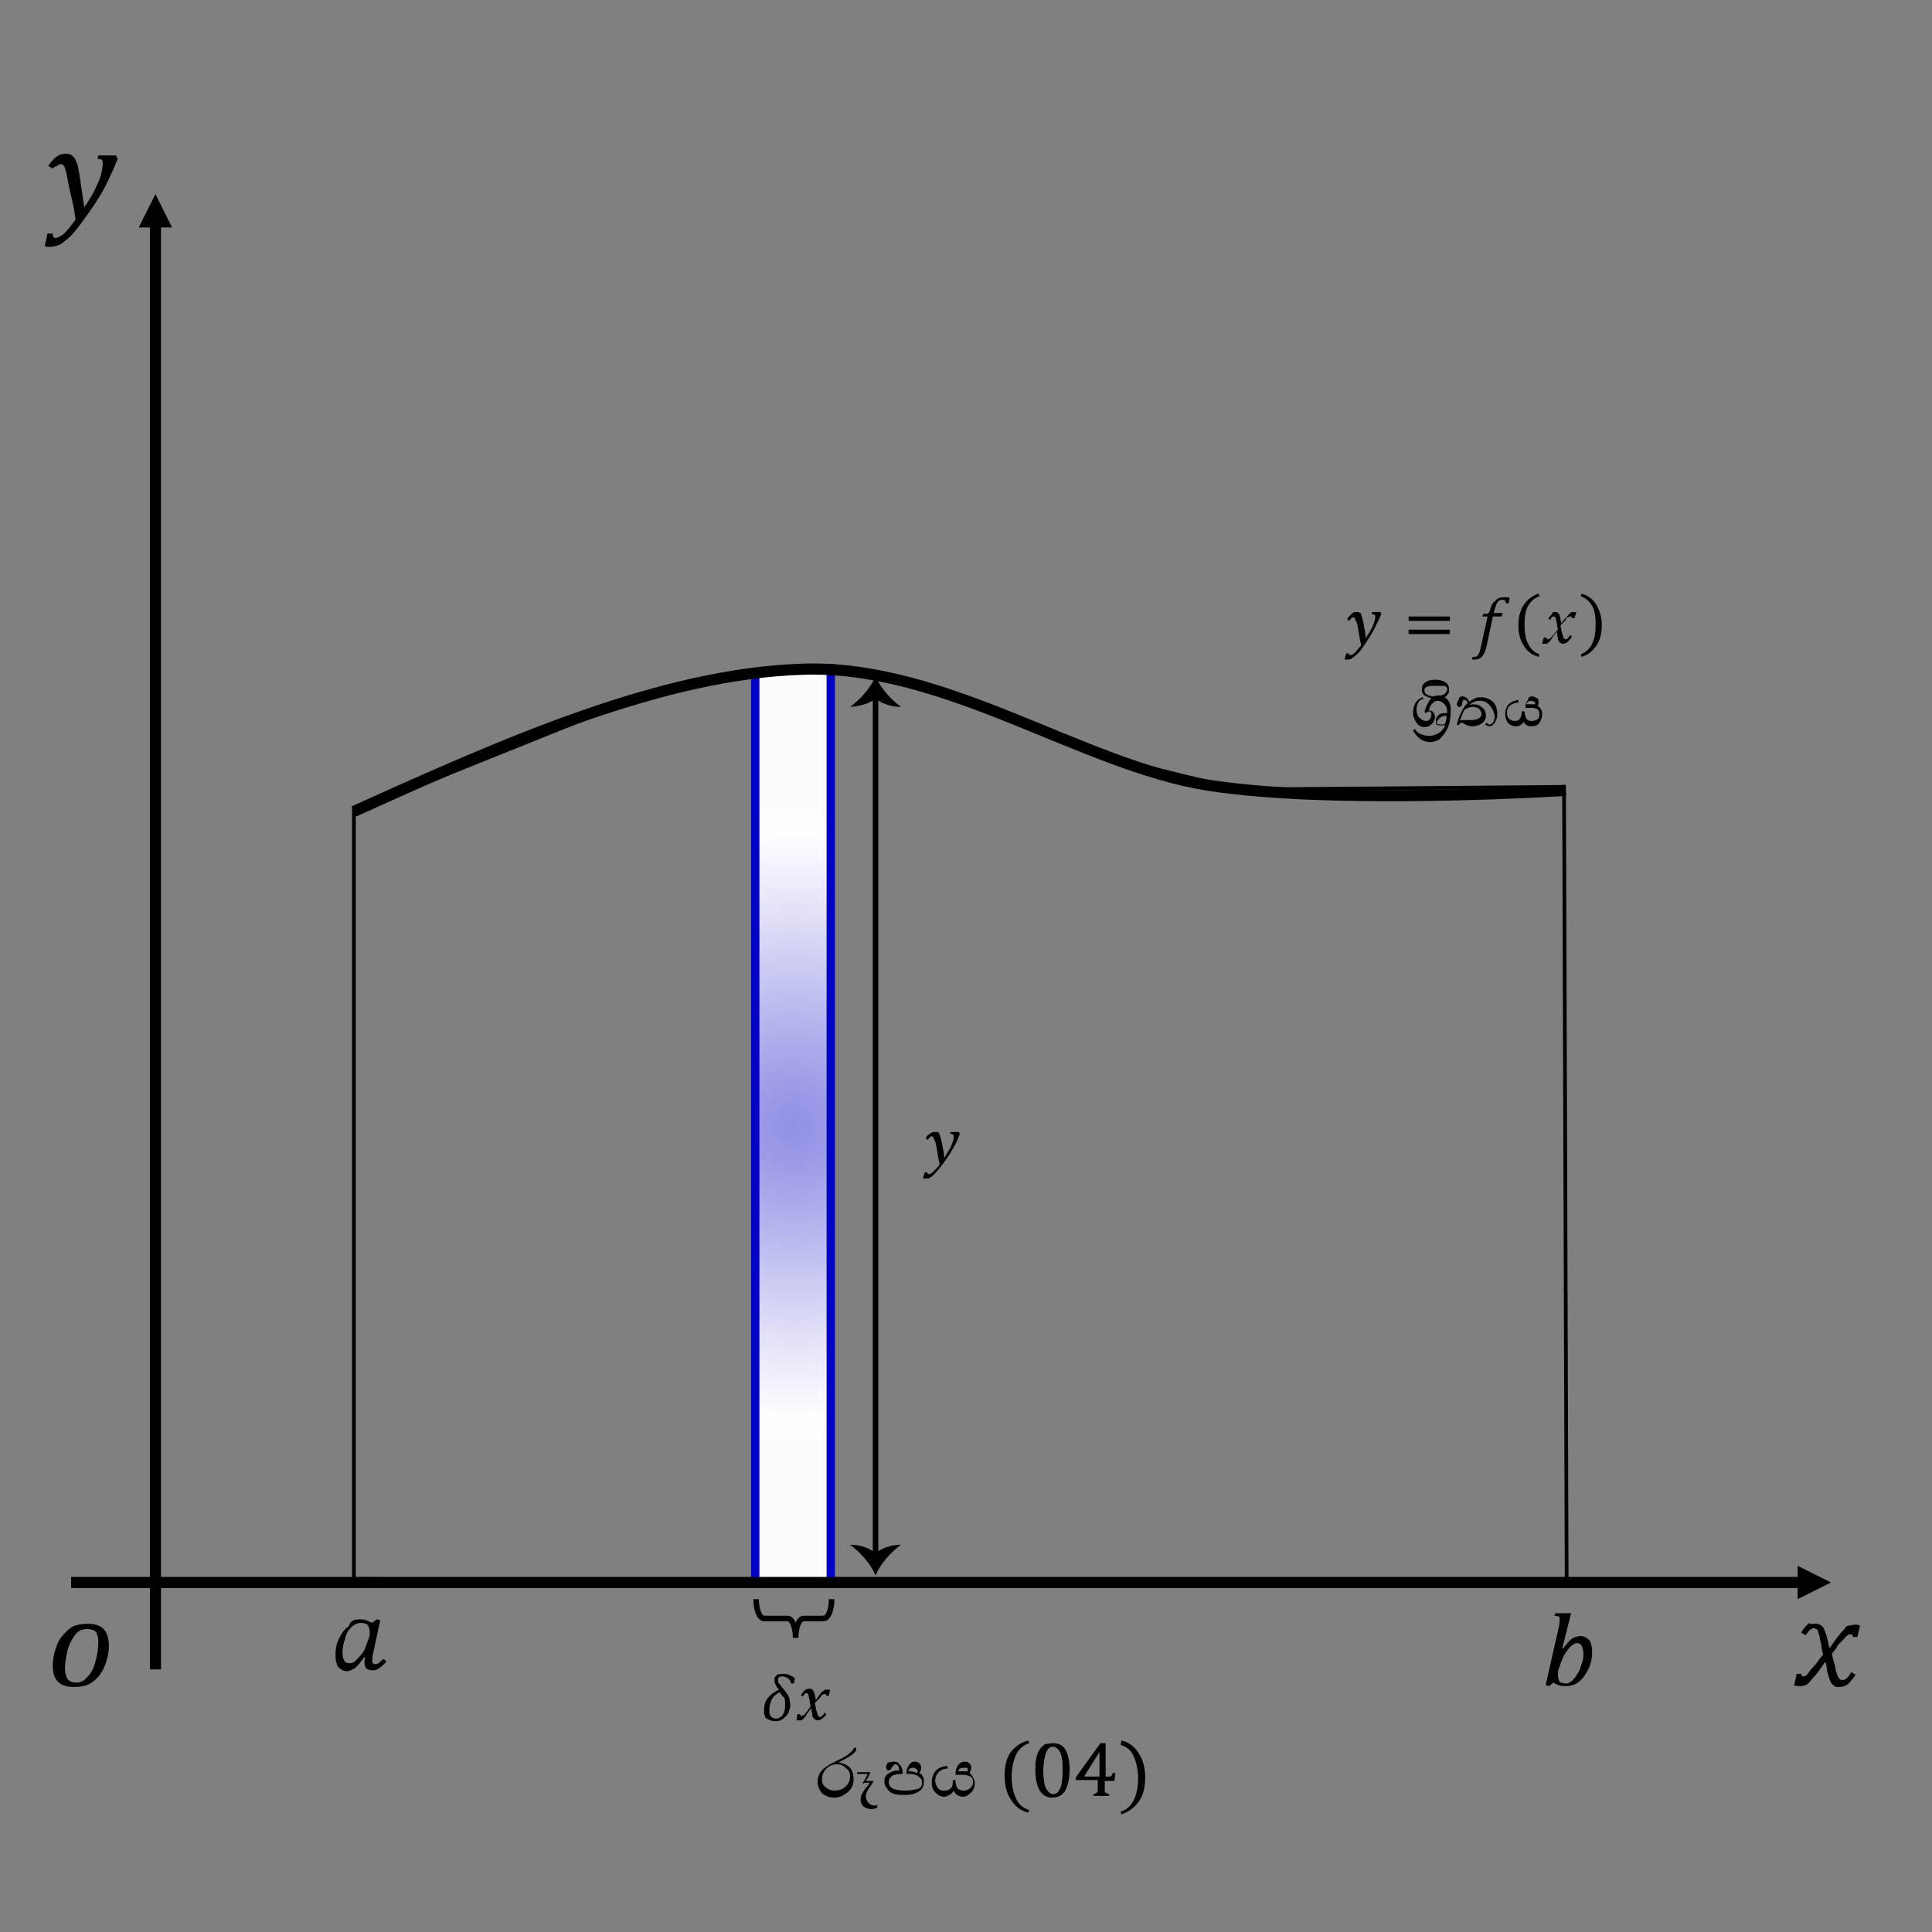 <?xml version="1.0" encoding="utf-8"?>
<!-- Generator: Adobe Illustrator 23.0.2, SVG Export Plug-In . SVG Version: 6.00 Build 0)  -->
<svg version="1.0" id="Layer_1" xmlns="http://www.w3.org/2000/svg" xmlns:xlink="http://www.w3.org/1999/xlink" x="0px" y="0px"
	 viewBox="0 0 220 220" style="enable-background:new 0 0 220 220;" xml:space="preserve">
<rect x="0" y="0" width="220" height="220" fill="#808080" stroke="none"/>
<style type="text/css">
	.st0{fill-rule:evenodd;clip-rule:evenodd;fill:#FFFFFF;}
	.st1{fill:url(#SVGID_1_);stroke:#0303C3;stroke-width:0.95;stroke-miterlimit:8;}
	.st2{clip-path:url(#SVGID_3_);fill:none;stroke:#000000;stroke-width:0.422;stroke-miterlimit:8;}
	.st3{clip-path:url(#SVGID_3_);}
	.st4{clip-path:url(#SVGID_5_);fill:none;stroke:#000000;stroke-width:1.266;stroke-miterlimit:8;}
	.st5{clip-path:url(#SVGID_5_);fill-rule:evenodd;clip-rule:evenodd;}
	.st6{clip-path:url(#SVGID_5_);}
	.st7{clip-path:url(#SVGID_7_);fill:none;stroke:#000000;stroke-width:1.266;stroke-miterlimit:8;}
	.st8{clip-path:url(#SVGID_7_);fill-rule:evenodd;clip-rule:evenodd;}
	.st9{clip-path:url(#SVGID_7_);}
	.st10{clip-path:url(#SVGID_9_);fill-rule:evenodd;clip-rule:evenodd;}
	.st11{clip-path:url(#SVGID_9_);}
	.st12{clip-path:url(#SVGID_11_);fill-rule:evenodd;clip-rule:evenodd;}
	.st13{clip-path:url(#SVGID_11_);}
	.st14{clip-path:url(#SVGID_13_);fill-rule:evenodd;clip-rule:evenodd;}
	.st15{clip-path:url(#SVGID_13_);}
	.st16{clip-path:url(#SVGID_15_);}
	.st17{clip-path:url(#SVGID_17_);}
	.st18{clip-path:url(#SVGID_19_);}
	.st19{clip-path:url(#SVGID_21_);}
	.st20{clip-path:url(#SVGID_23_);}
	.st21{clip-path:url(#SVGID_25_);}
	.st22{clip-path:url(#SVGID_27_);}
	.st23{clip-path:url(#SVGID_29_);}
	.st24{clip-path:url(#SVGID_31_);}
	.st25{clip-path:url(#SVGID_33_);}
	.st26{clip-path:url(#SVGID_35_);}
	.st27{clip-path:url(#SVGID_37_);}
	.st28{clip-path:url(#SVGID_39_);}
	.st29{clip-path:url(#SVGID_41_);fill:none;stroke:#000000;stroke-width:1.266;stroke-miterlimit:8;}
	.st30{clip-path:url(#SVGID_41_);}
	.st31{clip-path:url(#SVGID_43_);fill-rule:evenodd;clip-rule:evenodd;}
	.st32{clip-path:url(#SVGID_43_);}
	.st33{clip-path:url(#SVGID_45_);fill-rule:evenodd;clip-rule:evenodd;}
	.st34{clip-path:url(#SVGID_45_);}
	.st35{clip-path:url(#SVGID_47_);}
	.st36{fill:none;stroke:#000000;stroke-width:0.633;stroke-miterlimit:8;}
	.st37{clip-path:url(#SVGID_49_);fill:none;stroke:#000000;stroke-width:0.633;stroke-miterlimit:8;}
	.st38{clip-path:url(#SVGID_49_);}
	.st39{clip-path:url(#SVGID_51_);fill-rule:evenodd;clip-rule:evenodd;}
	.st40{clip-path:url(#SVGID_51_);}
	.st41{clip-path:url(#SVGID_53_);fill-rule:evenodd;clip-rule:evenodd;}
	.st42{fill:none;stroke:#000000;stroke-width:0.422;stroke-miterlimit:8;stroke-dasharray:5,2;}
	.st43{fill-rule:evenodd;clip-rule:evenodd;}
</style>
<g>
	<polygon class="st0" points="86,76.1 94.7,76.1 94.7,180.2 86,180.2 86,76.1 	"/>
	<radialGradient id="SVGID_1_" cx="90.351" cy="128.131" r="36.918" gradientUnits="userSpaceOnUse">
		<stop  offset="0" style="stop-color:#0303C3;stop-opacity:0.6"/>
		<stop  offset="0" style="stop-color:#0505C4;stop-opacity:0.582"/>
		<stop  offset="0" style="stop-color:#0E0EC5;stop-opacity:0.571"/>
		<stop  offset="0" style="stop-color:#1C1CC9;stop-opacity:0.563"/>
		<stop  offset="0" style="stop-color:#3030CD;stop-opacity:0.555"/>
		<stop  offset="0" style="stop-color:#3737CF;stop-opacity:0.553"/>
		<stop  offset="9.867089e-02" style="stop-color:#3D3DD0;stop-opacity:0.526"/>
		<stop  offset="0.233" style="stop-color:#4F4FD5;stop-opacity:0.489"/>
		<stop  offset="0.387" style="stop-color:#6B6BDC;stop-opacity:0.446"/>
		<stop  offset="0.557" style="stop-color:#9393E5;stop-opacity:0.399"/>
		<stop  offset="0.737" style="stop-color:#C5C5F1;stop-opacity:0.349"/>
		<stop  offset="0.916" style="stop-color:#FFFFFF;stop-opacity:0.3"/>
		<stop  offset="1" style="stop-color:#E9E9FA;stop-opacity:0.137"/>
	</radialGradient>
	<path class="st1" d="M86,76.6c2.9-0.2,5.7-0.3,8.6-0.5v104.1H86C86,145.6,86,111.1,86,76.6z"/>
	<g>
		<defs>
			<polyline id="SVGID_2_" points="219,214.5 219,8.9 1.9,8.9 1.9,214.5 1.9,214.5 			"/>
		</defs>
		<clipPath id="SVGID_3_">
			<use xlink:href="#SVGID_2_"  style="overflow:visible;"/>
		</clipPath>
		<polygon class="st2" points="40.3,92 40.3,113.3 40.3,179.8 178.4,180.4 178.1,89.6 141,89.9 126,86.2 111.6,80.1 99.7,77 
			90.2,76.1 80.1,77.6 67.2,81.6 47.3,89.6 40.3,92 40.3,92 		"/>
		<g class="st3">
			<defs>
				<polyline id="SVGID_4_" points="219,214.5 219,8.9 1.9,8.9 1.9,214.5 1.9,214.5 				"/>
			</defs>
			<clipPath id="SVGID_5_">
				<use xlink:href="#SVGID_4_"  style="overflow:visible;"/>
			</clipPath>
			<line class="st4" x1="8.1" y1="180.2" x2="205.4" y2="180.2"/>
			<polygon class="st5" points="204.7,178.3 208.5,180.2 204.7,182.1 204.7,178.3 			"/>
			<g class="st6">
				<defs>
					<polyline id="SVGID_6_" points="219,214.5 219,8.9 1.9,8.9 1.9,214.5 1.9,214.5 					"/>
				</defs>
				<clipPath id="SVGID_7_">
					<use xlink:href="#SVGID_6_"  style="overflow:visible;"/>
				</clipPath>
				<line class="st7" x1="17.7" y1="190.1" x2="17.7" y2="25.3"/>
				<polygon class="st8" points="19.6,25.9 17.7,22.1 15.8,25.9 19.6,25.9 				"/>
				<g class="st9">
					<defs>
						<polyline id="SVGID_8_" points="219,214.5 219,8.9 1.9,8.9 1.9,214.5 1.9,214.5 						"/>
					</defs>
					<clipPath id="SVGID_9_">
						<use xlink:href="#SVGID_8_"  style="overflow:visible;"/>
					</clipPath>
					<path class="st10" d="M7.5,17.5c0.2,0,0.4,0,0.5,0.1c0.1,0,0.2,0.1,0.3,0.2c0.1,0.1,0.2,0.2,0.3,0.4c0.1,0.2,0.1,0.3,0.2,0.5
						c0.1,0.2,0.1,0.5,0.2,0.9c0.1,0.6,0.2,1.3,0.3,2s0.2,1.4,0.3,2c0.5-0.7,0.9-1.4,1.2-2c0.3-0.7,0.6-1.2,0.7-1.7s0.2-0.9,0.2-1.2
						c0-0.2,0-0.4-0.1-0.5c-0.1-0.1-0.3-0.1-0.5-0.1l0.1-0.4h2l0.2,0.4c-0.4,1-0.9,2.1-1.5,3.3c-0.6,1.1-1.4,2.3-2.2,3.4
						c-0.8,1.1-1.4,1.9-2,2.4c-0.4,0.3-0.7,0.6-1,0.7c-0.3,0.1-0.6,0.2-0.9,0.2c-0.1,0-0.2,0-0.4,0c-0.1,0-0.2,0-0.3-0.1l0.3-1.4H6
						c0,0.3,0.1,0.5,0.3,0.5c0.3,0,0.6-0.2,1-0.5c0.4-0.4,0.8-0.9,1.3-1.6c-0.1-0.9-0.3-1.9-0.6-3.1c-0.3-1.3-0.4-2.1-0.5-2.4
						c-0.1-0.4-0.2-0.6-0.3-0.7c-0.1-0.1-0.2-0.1-0.3-0.1c-0.2,0-0.3,0.1-0.4,0.2S6.2,18.9,6,19.2l-0.5-0.3c0.3-0.5,0.7-0.9,1-1.1
						S7.1,17.5,7.5,17.5L7.5,17.5z"/>
					<g class="st11">
						<defs>
							<polyline id="SVGID_10_" points="219,214.5 219,8.9 1.9,8.9 1.9,214.5 1.9,214.5 							"/>
						</defs>
						<clipPath id="SVGID_11_">
							<use xlink:href="#SVGID_10_"  style="overflow:visible;"/>
						</clipPath>
						<path class="st12" d="M206.8,184.9c0.2,0,0.3,0,0.4,0.1c0.1,0,0.2,0.1,0.3,0.2s0.2,0.2,0.2,0.3c0.1,0.1,0.1,0.3,0.2,0.5
							c0.1,0.2,0.1,0.4,0.2,0.7c0.1,0.3,0.1,0.6,0.2,0.9h0.1c0.5-0.7,0.8-1.2,1.1-1.5c0.2-0.3,0.5-0.5,0.6-0.7s0.3-0.3,0.5-0.3
							s0.4-0.1,0.6-0.1c0.2,0,0.4,0,0.6,0.1l-0.3,1.3h-0.5c0-0.2-0.1-0.3-0.3-0.3c0,0-0.1,0-0.1,0c0,0-0.1,0-0.2,0.1
							s-0.2,0.1-0.3,0.3c-0.1,0.1-0.3,0.3-0.5,0.5c-0.2,0.2-0.4,0.4-0.5,0.7l-0.5,0.6c0.1,0.5,0.2,0.9,0.3,1.2
							c0.1,0.3,0.1,0.6,0.2,0.9c0.1,0.2,0.1,0.4,0.2,0.5c0,0.1,0.1,0.2,0.2,0.3s0.1,0.1,0.2,0.1c0.1,0,0.1,0,0.2,0
							c0.1,0,0.3-0.1,0.4-0.2c0.1-0.1,0.3-0.3,0.5-0.7l0.5,0.3c-0.3,0.5-0.7,0.9-0.9,1.1c-0.3,0.2-0.6,0.3-1,0.3
							c-0.2,0-0.4,0-0.5-0.1c-0.1-0.1-0.3-0.2-0.4-0.4c-0.1-0.2-0.2-0.4-0.3-0.8c-0.2-0.6-0.2-1.1-0.3-1.5h-0.1
							c-0.5,0.7-0.9,1.3-1.2,1.6c-0.3,0.3-0.5,0.6-0.6,0.7c-0.2,0.2-0.3,0.3-0.5,0.3c-0.2,0.1-0.4,0.1-0.6,0.1c-0.2,0-0.4,0-0.6-0.1
							l0.3-1.3h0.5c0,0.2,0.1,0.3,0.3,0.3c0.1,0,0.1,0,0.2-0.1c0.1,0,0.2-0.1,0.3-0.3c0.1-0.1,0.3-0.4,0.6-0.7
							c0.3-0.3,0.6-0.8,1.1-1.4c-0.1-0.4-0.2-0.8-0.2-1.1c-0.1-0.4-0.2-0.7-0.2-1c-0.1-0.3-0.2-0.5-0.2-0.6s-0.1-0.2-0.2-0.2
							c-0.1,0-0.1-0.1-0.2-0.1c-0.1,0-0.2,0-0.3,0.1c-0.1,0-0.2,0.1-0.3,0.2s-0.2,0.3-0.4,0.5l-0.5-0.3c0.3-0.5,0.6-0.8,0.9-1.1
							C206,185,206.4,184.9,206.8,184.9L206.8,184.9z"/>
						<g class="st13">
							<defs>
								<polyline id="SVGID_12_" points="219,214.5 219,8.9 1.9,8.9 1.9,214.5 1.9,214.5 								"/>
							</defs>
							<clipPath id="SVGID_13_">
								<use xlink:href="#SVGID_12_"  style="overflow:visible;"/>
							</clipPath>
							<path class="st14" d="M9.9,185.5c-0.5,0-1,0.2-1.3,0.6s-0.7,1-0.9,1.8s-0.3,1.5-0.3,2.1c0,0.5,0.1,0.9,0.3,1.2
								c0.2,0.3,0.6,0.4,1,0.4c0.5,0,0.9-0.2,1.3-0.7c0.4-0.4,0.7-1,0.9-1.8s0.3-1.5,0.3-2.1c0-0.5-0.1-0.9-0.3-1.2
								C10.7,185.6,10.3,185.5,9.9,185.5L9.9,185.5z M10,184.9c0.8,0,1.4,0.2,1.8,0.6c0.4,0.4,0.6,1.1,0.6,1.9
								c0,0.6-0.1,1.2-0.3,1.8c-0.2,0.7-0.5,1.2-0.8,1.6s-0.8,0.8-1.2,1s-1,0.3-1.7,0.3c-0.8,0-1.4-0.2-1.8-0.6
								c-0.4-0.4-0.6-1-0.6-1.9c0-0.4,0.1-0.9,0.2-1.4c0.2-0.7,0.4-1.3,0.8-1.8c0.4-0.5,0.8-0.9,1.3-1.2C8.8,185,9.4,184.9,10,184.9
								L10,184.9z"/>
							<g class="st15">
								<defs>
									<polyline id="SVGID_14_" points="219,214.5 219,8.9 1.9,8.9 1.9,214.5 1.9,214.5 									"/>
								</defs>
								<clipPath id="SVGID_15_">
									<use xlink:href="#SVGID_14_"  style="overflow:visible;"/>
								</clipPath>
								<g class="st16">
									<defs>
										<polyline id="SVGID_16_" points="219,214.5 219,8.9 1.9,8.9 1.9,214.5 1.9,214.5 										"/>
									</defs>
									<clipPath id="SVGID_17_">
										<use xlink:href="#SVGID_16_"  style="overflow:visible;"/>
									</clipPath>
									<g class="st17">
										<defs>
											<polyline id="SVGID_18_" points="219,214.5 219,8.9 1.9,8.9 1.9,214.5 1.9,214.5 											"/>
										</defs>
										<clipPath id="SVGID_19_">
											<use xlink:href="#SVGID_18_"  style="overflow:visible;"/>
										</clipPath>
										<g class="st18">
											<defs>
												<polyline id="SVGID_20_" points="219,214.5 219,8.9 1.9,8.9 1.9,214.5 1.9,214.5 												"/>
											</defs>
											<clipPath id="SVGID_21_">
												<use xlink:href="#SVGID_20_"  style="overflow:visible;"/>
											</clipPath>
											<g class="st19">
												<defs>
													<polyline id="SVGID_22_" points="219,214.5 219,8.9 1.9,8.9 1.9,214.5 1.9,214.5 													"/>
												</defs>
												<clipPath id="SVGID_23_">
													<use xlink:href="#SVGID_22_"  style="overflow:visible;"/>
												</clipPath>
												<g class="st20">
													<defs>
														<polyline id="SVGID_24_" points="219,214.5 219,8.9 1.9,8.9 1.9,214.5 1.9,214.5 														"/>
													</defs>
													<clipPath id="SVGID_25_">
														<use xlink:href="#SVGID_24_"  style="overflow:visible;"/>
													</clipPath>
													<g class="st21">
														<defs>
															<polyline id="SVGID_26_" points="219,214.5 219,8.9 1.9,8.9 1.9,214.5 1.9,214.5 															"/>
														</defs>
														<clipPath id="SVGID_27_">
															<use xlink:href="#SVGID_26_"  style="overflow:visible;"/>
														</clipPath>
														<g class="st22">
															<defs>
																<polyline id="SVGID_28_" points="219,214.5 219,8.9 1.9,8.9 1.9,214.5 1.9,214.5 																"/>
															</defs>
															<clipPath id="SVGID_29_">
																<use xlink:href="#SVGID_28_"  style="overflow:visible;"/>
															</clipPath>
															<g class="st23">
																<defs>
																	<polyline id="SVGID_30_" points="219,214.5 219,8.9 1.9,8.9 1.9,214.5 1.9,214.5 																	"/>
																</defs>
																<clipPath id="SVGID_31_">
																	<use xlink:href="#SVGID_30_"  style="overflow:visible;"/>
																</clipPath>
																<g class="st24">
																	<defs>
																		<polyline id="SVGID_32_" points="219,214.5 219,8.9 1.9,8.9 1.9,214.5 1.9,214.5 																		"/>
																	</defs>
																	<clipPath id="SVGID_33_">
																		<use xlink:href="#SVGID_32_"  style="overflow:visible;"/>
																	</clipPath>
																	<g class="st25">
																		<defs>
																			<polyline id="SVGID_34_" points="219,214.5 219,8.9 1.9,8.9 1.9,214.5 1.9,214.5 																			"/>
																		</defs>
																		<clipPath id="SVGID_35_">
																			<use xlink:href="#SVGID_34_"  style="overflow:visible;"/>
																		</clipPath>
																		<g class="st26">
																			<defs>
																				<polyline id="SVGID_36_" points="219,214.5 219,8.9 1.9,8.9 1.9,214.5 1.9,214.5 																				"/>
																			</defs>
																			<clipPath id="SVGID_37_">
																				<use xlink:href="#SVGID_36_"  style="overflow:visible;"/>
																			</clipPath>
																			<g class="st27">
																				<defs>
																					<polyline id="SVGID_38_" points="219,214.5 219,8.9 1.9,8.9 1.9,214.5 1.9,214.5 																					"/>
																				</defs>
																				<clipPath id="SVGID_39_">
																					<use xlink:href="#SVGID_38_"  style="overflow:visible;"/>
																				</clipPath>
																				<g class="st28">
																					<defs>
																						<polyline id="SVGID_40_" points="219,214.5 219,8.9 1.9,8.9 1.9,214.5 1.9,214.5 																						"/>
																					</defs>
																					<clipPath id="SVGID_41_">
																						<use xlink:href="#SVGID_40_"  style="overflow:visible;"/>
																					</clipPath>
																					<path class="st29" d="M40.3,92.4c17.5-7.9,35-15.7,51.2-16.2c16.2-0.5,31.6,10.9,46,13.2
																						c14.5,2.3,40.8,0.6,40.8,0.6l0,0"/>
																					<g class="st30">
																						<defs>
																							<polyline id="SVGID_42_" points="219,214.5 219,8.9 1.9,8.9 1.9,214.5 1.9,214.5 																							"/>
																						</defs>
																						<clipPath id="SVGID_43_">
																							<use xlink:href="#SVGID_42_"  style="overflow:visible;"/>
																						</clipPath>
																						<path class="st31" d="M41.1,184.8c-0.4,0-0.8,0.2-1.1,0.5c-0.3,0.3-0.6,0.7-0.7,1.3c-0.2,0.5-0.3,1.1-0.3,1.6
																							c0,0.4,0.1,0.7,0.2,0.9s0.3,0.3,0.6,0.3c0.3,0,0.5-0.1,0.7-0.3c0.2-0.2,0.5-0.5,0.8-0.9
																							c0.3-0.4,0.4-0.9,0.6-1.4l0.1-0.2c0-0.2,0.1-0.3,0.1-0.4c0-0.1,0-0.2,0-0.4c0-0.3-0.1-0.5-0.2-0.7
																							S41.4,184.8,41.1,184.8L41.1,184.8z M41,184.4c0.2,0,0.5,0,0.7,0.1c0.2,0.1,0.4,0.2,0.7,0.3l0.5-0.4l0.4,0.1
																							l-0.8,3.7c-0.1,0.4-0.1,0.6-0.1,0.9c0,0.2,0,0.3,0.1,0.3c0,0.1,0.1,0.1,0.2,0.1c0.1,0,0.2,0,0.4-0.1
																							c0.1-0.1,0.3-0.3,0.6-0.5l0.3,0.3c-0.3,0.4-0.6,0.6-0.9,0.8c-0.2,0.2-0.5,0.2-0.8,0.2c-0.2,0-0.4-0.1-0.6-0.2
																							c-0.1-0.2-0.2-0.4-0.2-0.6c0-0.2,0-0.4,0.1-0.7l-0.1,0c-0.4,0.5-0.7,0.9-1,1.2c-0.3,0.2-0.7,0.4-1,0.4
																							c-0.4,0-0.7-0.2-1-0.5c-0.2-0.3-0.3-0.8-0.3-1.3c0-0.7,0.1-1.3,0.4-1.9c0.3-0.6,0.6-1.1,1.1-1.4
																							C39.9,184.5,40.4,184.4,41,184.4L41,184.4z"/>
																						<g class="st32">
																							<defs>
																								<polyline id="SVGID_44_" points="219,214.5 219,8.9 1.9,8.9 1.9,214.5 1.9,214.5 																								
																									"/>
																							</defs>
																							<clipPath id="SVGID_45_">
																								<use xlink:href="#SVGID_44_"  style="overflow:visible;"/>
																							</clipPath>
																							<path class="st33" d="M179.6,187.1c-0.2,0-0.4,0.1-0.5,0.2c-0.2,0.1-0.4,0.3-0.6,0.6s-0.4,0.5-0.5,0.8
																								c-0.1,0.3-0.3,0.6-0.4,1.1l-0.1,0.2c-0.1,0.3-0.1,0.5-0.1,0.8c0,0.3,0.1,0.5,0.2,0.7
																								c0.1,0.1,0.4,0.2,0.7,0.2c0.2,0,0.3,0,0.4-0.1c0.1-0.1,0.3-0.1,0.4-0.3c0.1-0.1,0.3-0.3,0.4-0.5
																								c0.1-0.2,0.3-0.4,0.4-0.7c0.1-0.3,0.2-0.6,0.3-0.9c0.1-0.3,0.1-0.6,0.1-0.9c0-0.4-0.1-0.7-0.2-0.9
																								C180,187.2,179.8,187.1,179.6,187.1L179.6,187.1z M178.6,183.7h0.3l-1,4l0.1,0c0.4-0.5,0.7-0.9,1-1.1
																								c0.3-0.2,0.7-0.3,1-0.3c0.4,0,0.7,0.2,1,0.5c0.2,0.3,0.3,0.8,0.3,1.3c0,0.6-0.1,1.3-0.4,1.9
																								c-0.3,0.6-0.6,1.1-1.1,1.5c-0.5,0.4-1,0.5-1.5,0.5c-0.5,0-1-0.1-1.4-0.4l-0.5,0.4l-0.4-0.1l1.5-6.6
																								c0.1-0.4,0.1-0.7,0.1-0.9c0-0.2,0-0.3-0.1-0.3c-0.1-0.1-0.3-0.1-0.5-0.1l0.1-0.3L178.6,183.7L178.6,183.7z"
																								/>
																							<g class="st34">
																								<defs>
																									<polyline id="SVGID_46_" points="219,214.5 219,8.9 1.9,8.9 1.9,214.5 1.9,214.5 
																																																			"/>
																								</defs>
																								<clipPath id="SVGID_47_">
																									<use xlink:href="#SVGID_46_"  style="overflow:visible;"/>
																								</clipPath>
																								<g class="st35">
																									<g>
																										<polyline class="st36" points="99.7,79.3 99.7,145.8 99.7,177.1 																										"/>
																										<g>
																											<path d="M99.7,79.5c0.7,0.7,2,1,2.9,1c-1.2-0.9-2.3-2.1-2.9-3.5c-0.6,1.4-1.7,2.6-2.9,3.5
																												C97.8,80.4,99,80.2,99.7,79.5z"/>
																										</g>
																										<g>
																											<path d="M99.7,176.9c0.7-0.7,2-1,2.9-1c-1.2,0.9-2.3,2.1-2.9,3.5c-0.6-1.4-1.7-2.6-2.9-3.5
																												C97.8,175.9,99,176.2,99.7,176.9z"/>
																										</g>
																									</g>
																								</g>
																								<g class="st35">
																									<defs>
																										<polyline id="SVGID_48_" points="219,214.5 219,8.9 1.9,8.9 1.9,214.5 1.9,214.5 
																																																					"/>
																									</defs>
																									<clipPath id="SVGID_49_">
																										<use xlink:href="#SVGID_48_"  style="overflow:visible;"/>
																									</clipPath>
																									<path class="st37" d="M94.7,182.1c0,1.2-0.4,2.2-0.9,2.2h-2.3c-0.5,0-0.9,1-0.9,2.2c0-1.2-0.4-2.2-0.9-2.2
																										h-2.7c-0.5,0-0.9-1-0.9-2.2"/>
																									<g class="st38">
																										<defs>
																											<polyline id="SVGID_50_" points="219,214.5 219,8.9 1.9,8.9 1.9,214.5 1.9,214.5 
																																																							"/>
																										</defs>
																										<clipPath id="SVGID_51_">
																											<use xlink:href="#SVGID_50_"  style="overflow:visible;"/>
																										</clipPath>
																										<path class="st39" d="M106.5,128.9c0.1,0,0.2,0,0.3,0c0,0,0.1,0.1,0.1,0.1c0,0,0.1,0.1,0.1,0.2
																											c0,0.1,0.1,0.2,0.1,0.3c0,0.1,0.1,0.2,0.1,0.4c0.1,0.3,0.1,0.7,0.2,1c0.1,0.4,0.1,0.7,0.1,1
																											c0.2-0.3,0.4-0.7,0.6-1c0.2-0.3,0.3-0.6,0.4-0.9c0.1-0.2,0.1-0.4,0.1-0.6c0-0.1,0-0.2-0.1-0.2
																											c0,0-0.1-0.1-0.3-0.1l0-0.2h1l0.1,0.2c-0.2,0.5-0.4,1.1-0.8,1.7c-0.3,0.6-0.7,1.1-1.1,1.7
																											c-0.4,0.5-0.7,0.9-1,1.2c-0.2,0.2-0.4,0.3-0.5,0.4c-0.1,0.1-0.3,0.1-0.4,0.1c-0.1,0-0.1,0-0.2,0
																											c-0.1,0-0.1,0-0.2,0l0.2-0.7h0.3c0,0.2,0.1,0.2,0.2,0.2c0.1,0,0.3-0.1,0.5-0.3c0.2-0.2,0.4-0.4,0.7-0.8
																											c-0.1-0.4-0.2-1-0.3-1.6c-0.1-0.7-0.2-1.1-0.3-1.2c-0.1-0.2-0.1-0.3-0.2-0.4c0,0-0.1,0-0.1,0
																											c-0.1,0-0.2,0-0.2,0.1c-0.1,0.1-0.2,0.2-0.3,0.3l-0.2-0.2c0.2-0.3,0.3-0.4,0.5-0.5
																											C106.1,128.9,106.3,128.9,106.5,128.9L106.5,128.9z"/>
																										<g class="st40">
																											<defs>
																												<polyline id="SVGID_52_" points="219,214.5 219,8.9 1.9,8.9 1.9,214.5 1.9,214.5 
																																																									"/>
																											</defs>
																											<clipPath id="SVGID_53_">
																												<use xlink:href="#SVGID_52_"  style="overflow:visible;"/>
																											</clipPath>
																											<path class="st41" d="M88.8,192.7c-0.4,0.2-0.7,0.4-0.9,0.8s-0.3,0.8-0.3,1.3c0,0.6,0.3,0.9,0.8,0.9
																												c0.2,0,0.4-0.1,0.5-0.2c0.2-0.1,0.3-0.3,0.4-0.6c0.1-0.2,0.1-0.5,0.1-0.8c0-0.3,0-0.6-0.1-0.8
																												C89.1,193.2,89,193,88.8,192.7L88.8,192.7z M92.1,192.3c0.1,0,0.1,0,0.2,0c0.1,0,0.1,0,0.2,0.1
																												c0,0,0.1,0.1,0.1,0.1c0,0.1,0.1,0.1,0.1,0.2c0,0.1,0.1,0.2,0.1,0.4c0,0.1,0.1,0.3,0.1,0.5h0
																												c0.2-0.3,0.4-0.6,0.5-0.7c0.1-0.2,0.2-0.3,0.3-0.3c0.1-0.1,0.2-0.1,0.2-0.2c0.1,0,0.2,0,0.3,0
																												c0.1,0,0.2,0,0.3,0l-0.1,0.7h-0.3c0-0.1-0.1-0.2-0.1-0.2c0,0,0,0-0.1,0c0,0-0.1,0-0.1,0
																												c0,0-0.1,0.1-0.2,0.1c-0.1,0.1-0.1,0.2-0.2,0.3c-0.1,0.1-0.2,0.2-0.3,0.3l-0.3,0.3
																												c0,0.2,0.1,0.4,0.1,0.6c0,0.2,0.1,0.3,0.1,0.4s0.1,0.2,0.1,0.3c0,0.1,0,0.1,0.1,0.2c0,0,0.1,0.1,0.1,0.1
																												s0.1,0,0.1,0c0.1,0,0.1,0,0.2-0.1c0.1-0.1,0.2-0.2,0.3-0.4l0.2,0.2c-0.2,0.3-0.3,0.4-0.5,0.5
																												c-0.1,0.1-0.3,0.2-0.5,0.2c-0.1,0-0.2,0-0.3-0.1s-0.1-0.1-0.2-0.2c-0.1-0.1-0.1-0.2-0.1-0.4
																												c-0.1-0.3-0.1-0.6-0.1-0.7h0c-0.3,0.4-0.5,0.6-0.6,0.8c-0.1,0.2-0.2,0.3-0.3,0.4
																												c-0.1,0.1-0.2,0.1-0.2,0.2c-0.1,0-0.2,0-0.3,0c-0.1,0-0.2,0-0.3,0l0.1-0.7h0.3c0,0.1,0.1,0.2,0.1,0.2
																												c0,0,0.1,0,0.1,0c0,0,0.1-0.1,0.2-0.1s0.2-0.2,0.3-0.3s0.3-0.4,0.5-0.7c0-0.2-0.1-0.4-0.1-0.6
																												c0-0.2-0.1-0.3-0.1-0.5c0-0.2-0.1-0.3-0.1-0.3s-0.1-0.1-0.1-0.1c0,0-0.1,0-0.1,0c-0.1,0-0.1,0-0.1,0
																												c0,0-0.1,0.1-0.1,0.1c0,0.1-0.1,0.1-0.2,0.3l-0.2-0.2c0.2-0.2,0.3-0.4,0.4-0.5
																												C91.7,192.4,91.9,192.3,92.1,192.3L92.1,192.3z M89.2,190.6c0.2,0,0.4,0,0.6,0.1
																												c0.2,0.1,0.5,0.2,0.7,0.4l-0.1,0.6h-0.3c-0.1-0.3-0.2-0.5-0.4-0.6c-0.2-0.1-0.3-0.2-0.6-0.2
																												c-0.2,0-0.3,0-0.4,0.1c-0.1,0.1-0.1,0.2-0.1,0.3c0,0.1,0,0.1,0,0.2c0,0.1,0.1,0.2,0.2,0.3
																												s0.2,0.3,0.4,0.5c0.2,0.3,0.4,0.5,0.5,0.7s0.2,0.3,0.2,0.5c0,0.2,0.1,0.4,0.1,0.6c0,0.3-0.1,0.6-0.2,0.9
																												c-0.1,0.3-0.4,0.5-0.6,0.7s-0.6,0.3-0.9,0.3c-0.3,0-0.6-0.1-0.8-0.2c-0.2-0.1-0.4-0.2-0.4-0.4
																												c-0.1-0.2-0.1-0.4-0.1-0.6c0-0.5,0.1-1,0.4-1.4c0.3-0.4,0.7-0.7,1.3-1c-0.2-0.2-0.3-0.4-0.4-0.6
																												c-0.1-0.2-0.1-0.3-0.1-0.5c0-0.2,0-0.3,0.1-0.4c0.1-0.1,0.2-0.2,0.4-0.3C88.7,190.7,89,190.6,89.2,190.6
																												L89.2,190.6z"/>
																										</g>
																									</g>
																								</g>
																							</g>
																						</g>
																					</g>
																				</g>
																			</g>
																		</g>
																	</g>
																</g>
															</g>
														</g>
													</g>
												</g>
											</g>
										</g>
									</g>
								</g>
							</g>
						</g>
					</g>
				</g>
			</g>
		</g>
	</g>
</g>
<path class="st42" d="M40.9,76.1"/>
<g>
	<path class="st43" d="M154.4,69.7c0.1,0,0.2,0,0.3,0c0.1,0,0.1,0.1,0.2,0.1c0.1,0,0.1,0.1,0.1,0.2c0,0.1,0.1,0.2,0.1,0.3
		c0,0.1,0.1,0.3,0.1,0.4c0.1,0.3,0.1,0.7,0.2,1c0.1,0.4,0.1,0.7,0.1,1c0.2-0.4,0.5-0.7,0.6-1c0.2-0.3,0.3-0.6,0.4-0.9
		s0.1-0.5,0.1-0.6c0-0.1,0-0.2-0.1-0.2c-0.1,0-0.1-0.1-0.3-0.1l0-0.2h1l0.1,0.2c-0.2,0.5-0.5,1.1-0.8,1.7c-0.3,0.6-0.7,1.2-1.1,1.8
		c-0.4,0.6-0.7,1-1,1.2c-0.2,0.2-0.4,0.3-0.5,0.4c-0.1,0.1-0.3,0.1-0.4,0.1c-0.1,0-0.1,0-0.2,0s-0.1,0-0.2,0l0.2-0.7h0.3
		c0,0.2,0.1,0.2,0.2,0.2c0.1,0,0.3-0.1,0.5-0.3c0.2-0.2,0.4-0.5,0.7-0.8c-0.1-0.4-0.2-1-0.3-1.6c-0.1-0.7-0.2-1.1-0.3-1.2
		c-0.1-0.2-0.1-0.3-0.2-0.4c0,0-0.1,0-0.1,0c-0.1,0-0.2,0-0.2,0.1c-0.1,0.1-0.2,0.2-0.3,0.3l-0.2-0.2c0.2-0.3,0.3-0.4,0.5-0.6
		S154.2,69.7,154.4,69.7L154.4,69.7z"/>
	<path class="st43" d="M160.4,71.7h4.7v0.5h-4.7V71.7L160.4,71.7z M160.4,70.2h4.7v0.5h-4.7V70.2L160.4,70.2z"/>
	<path class="st43" d="M171.3,68c0.2,0,0.5,0,0.6,0.1l-0.1,0.6h-0.3c0-0.1-0.1-0.2-0.1-0.3c-0.1-0.1-0.1-0.1-0.3-0.1
		c-0.1,0-0.3,0-0.4,0.1c-0.1,0.1-0.2,0.2-0.3,0.4s-0.1,0.4-0.2,0.6l-0.1,0.4h1l-0.1,0.4h-1l-0.7,3.3c-0.1,0.5-0.3,1-0.5,1.2
		c-0.2,0.3-0.5,0.4-0.9,0.4c-0.1,0-0.2,0-0.3,0l0.1-0.3c0,0,0.1,0,0.2,0c0.1,0,0.2,0,0.3-0.1c0.1-0.1,0.2-0.2,0.2-0.3
		c0.1-0.1,0.1-0.3,0.2-0.6l0.8-3.6h-0.6l0.1-0.3c0.2,0,0.3,0,0.4,0s0.1,0,0.2-0.1s0.1-0.1,0.1-0.1c0-0.1,0.1-0.2,0.1-0.3
		c0.1-0.5,0.3-0.8,0.6-1C170.5,68.1,170.9,68,171.3,68L171.3,68z"/>
	<path class="st43" d="M180.1,67.6c0.7,0.2,1.3,0.6,1.7,1.3s0.6,1.4,0.6,2.3c0,0.9-0.2,1.7-0.6,2.3s-1,1.1-1.7,1.3l-0.1-0.3
		c0.6-0.2,1-0.6,1.3-1.2s0.4-1.3,0.4-2.2c0-0.9-0.1-1.6-0.4-2.1s-0.7-0.9-1.3-1.1L180.1,67.6z M175.2,67.6l0.1,0.3
		c-0.6,0.2-1,0.6-1.3,1.1s-0.4,1.3-0.4,2.1c0,0.9,0.1,1.6,0.4,2.2s0.7,1,1.3,1.2l-0.1,0.3c-0.7-0.2-1.3-0.6-1.7-1.3
		c-0.4-0.6-0.6-1.4-0.6-2.3c0-0.9,0.2-1.7,0.6-2.3S174.5,67.8,175.2,67.6L175.2,67.6z"/>
	<path class="st43" d="M177,69.7c0.1,0,0.1,0,0.2,0c0.1,0,0.1,0,0.2,0.1c0,0,0.1,0.1,0.1,0.1s0.1,0.1,0.1,0.2c0,0.1,0.1,0.2,0.1,0.4
		s0.1,0.3,0.1,0.5h0c0.2-0.3,0.4-0.6,0.6-0.7c0.1-0.2,0.2-0.3,0.3-0.4c0.1-0.1,0.2-0.1,0.2-0.2c0.1,0,0.2,0,0.3,0c0.1,0,0.2,0,0.3,0
		l-0.2,0.7h-0.3c0-0.1-0.1-0.2-0.1-0.2c0,0,0,0-0.1,0c0,0-0.1,0-0.1,0c0,0-0.1,0.1-0.2,0.1s-0.2,0.2-0.2,0.3
		c-0.1,0.1-0.2,0.2-0.3,0.3l-0.3,0.3c0,0.2,0.1,0.5,0.1,0.6s0.1,0.3,0.1,0.4c0,0.1,0.1,0.2,0.1,0.3c0,0.1,0,0.1,0.1,0.2
		c0,0,0.1,0.1,0.1,0.1s0.1,0,0.1,0c0.1,0,0.1,0,0.2-0.1c0.1-0.1,0.2-0.2,0.3-0.4l0.2,0.2c-0.2,0.3-0.3,0.4-0.5,0.6
		c-0.1,0.1-0.3,0.2-0.5,0.2c-0.1,0-0.2,0-0.3-0.1c-0.1,0-0.1-0.1-0.2-0.2c-0.1-0.1-0.1-0.2-0.1-0.4c-0.1-0.3-0.1-0.6-0.1-0.7h0
		c-0.3,0.4-0.5,0.6-0.6,0.8c-0.1,0.2-0.2,0.3-0.3,0.4c-0.1,0.1-0.2,0.1-0.2,0.2c-0.1,0-0.2,0-0.3,0c-0.1,0-0.2,0-0.3,0l0.2-0.7h0.3
		c0,0.1,0.1,0.2,0.1,0.2c0,0,0.1,0,0.1,0c0,0,0.1-0.1,0.2-0.1c0.1-0.1,0.2-0.2,0.3-0.3s0.3-0.4,0.6-0.7c0-0.2-0.1-0.4-0.1-0.6
		c0-0.2-0.1-0.4-0.1-0.5c0-0.2-0.1-0.3-0.1-0.3s-0.1-0.1-0.1-0.1c0,0-0.1,0-0.1,0c-0.1,0-0.1,0-0.1,0c0,0-0.1,0.1-0.1,0.1
		c-0.1,0.1-0.1,0.2-0.2,0.3l-0.2-0.2c0.2-0.2,0.3-0.4,0.5-0.5C176.6,69.8,176.8,69.7,177,69.7L177,69.7z"/>
	<path class="st43" d="M164.7,81.5c-0.3,0-0.6,0.1-0.8,0.3c-0.2,0.2-0.3,0.3-0.3,0.5c0,0.1,0.1,0.2,0.4,0.2c0.2,0,0.3,0,0.4,0
		c0.1,0,0.1-0.1,0.2-0.2c0-0.1,0.1-0.3,0.1-0.5V81.5z M167.7,80.5c-0.3,0-0.6,0.1-0.9,0.3c-0.1,0.1-0.2,0.3-0.3,0.6
		c-0.1,0.3-0.2,0.5-0.3,0.7c0.1-0.1,0.2-0.1,0.4-0.1c0.1,0,0.2,0,0.4,0c0.2,0,0.3,0,0.4,0c0.5,0,0.8-0.1,1-0.2
		c0.2-0.1,0.3-0.3,0.3-0.5c0-0.2-0.1-0.4-0.3-0.6C168.3,80.6,168,80.5,167.7,80.5L167.7,80.5z M174.4,79.8c-0.2,0-0.3,0-0.4,0.1
		c-0.1,0.1-0.2,0.2-0.2,0.3c0.6,0,0.9,0,1,0c0,0,0-0.1,0-0.1c0-0.1,0-0.2-0.1-0.2C174.6,79.9,174.5,79.8,174.4,79.8L174.4,79.8z
		 M174.5,79.3c0.2,0,0.3,0.1,0.5,0.2s0.2,0.2,0.2,0.4c0,0.2,0,0.4-0.1,0.5c0.2,0.1,0.3,0.2,0.4,0.4c0.1,0.2,0.1,0.3,0.1,0.5
		c0,0.4-0.1,0.7-0.3,1c-0.2,0.3-0.5,0.4-0.9,0.4c-0.2,0-0.4,0-0.5-0.1c-0.2-0.1-0.3-0.2-0.4-0.4c-0.1,0.2-0.3,0.3-0.4,0.4
		c-0.2,0.1-0.3,0.1-0.5,0.1c-0.3,0-0.6-0.1-0.9-0.4c-0.2-0.3-0.3-0.6-0.3-1c0-0.4,0.1-0.8,0.4-1.1c0.3-0.3,0.6-0.4,1.1-0.5v0.3
		c-0.3,0-0.6,0.1-0.9,0.3c-0.3,0.2-0.4,0.5-0.4,0.9c0,0.3,0.1,0.5,0.2,0.6c0.2,0.2,0.4,0.3,0.7,0.3c0.3,0,0.5-0.1,0.6-0.3
		c0.1-0.2,0.2-0.4,0.2-0.8h0.3c0,0.3,0.1,0.6,0.2,0.8c0.1,0.2,0.3,0.3,0.6,0.3c0.3,0,0.5-0.1,0.7-0.2c0.2-0.2,0.2-0.4,0.2-0.6
		c0-0.2-0.1-0.4-0.2-0.5c-0.1-0.1-0.4-0.2-0.6-0.2h-0.8c0-0.4,0.1-0.7,0.3-0.9C174,79.4,174.2,79.3,174.5,79.3L174.5,79.3z
		 M166.5,79.3c0.4,0,0.6,0.2,0.8,0.6c0.3-0.2,0.5-0.3,0.7-0.4c0.2-0.1,0.4-0.1,0.7-0.1c0.5,0,0.9,0.2,1.3,0.5
		c0.3,0.3,0.5,0.8,0.5,1.4c0,0.4-0.1,0.7-0.3,1s-0.4,0.4-0.6,0.4c-0.2,0-0.3-0.1-0.5-0.2l0.2-0.2c0.1,0.1,0.2,0.2,0.3,0.2
		c0.2,0,0.3-0.1,0.4-0.2c0.1-0.2,0.2-0.4,0.2-0.6c0-0.5-0.2-0.9-0.5-1.3c-0.3-0.4-0.7-0.6-1.1-0.6c-0.2,0-0.5,0-0.7,0.1
		c-0.2,0.1-0.4,0.2-0.6,0.4c0.2-0.1,0.4-0.1,0.5-0.1c0.4,0,0.7,0.1,1,0.4c0.3,0.2,0.4,0.5,0.4,0.9c0,0.4-0.2,0.7-0.5,0.9
		c-0.3,0.2-0.7,0.3-1.1,0.3c-0.3,0-0.6-0.1-0.9-0.3c-0.1-0.1-0.2-0.1-0.3-0.1c-0.1,0-0.2,0.1-0.3,0.3l-0.2-0.1
		c0.1-0.5,0.3-1,0.5-1.4s0.4-0.8,0.7-1c0-0.1,0-0.2-0.1-0.3c-0.1-0.1-0.2-0.1-0.3-0.1c-0.1,0-0.1,0-0.1,0.1c0,0-0.1,0.1-0.1,0.3
		c0,0.2-0.1,0.3-0.1,0.3s-0.1,0.1-0.2,0.1c-0.1,0-0.2,0-0.2-0.1c-0.1-0.1-0.1-0.1-0.1-0.2c0-0.2,0.1-0.3,0.2-0.5
		C166.1,79.4,166.3,79.3,166.5,79.3L166.5,79.3z M163.4,78.1c-0.4,0-0.7,0-0.9,0.1c-0.2,0.1-0.3,0.2-0.3,0.4c0,0.2,0.1,0.4,0.3,0.5
		c0.2,0.1,0.5,0.2,0.8,0.2c0.2-0.1,0.3-0.1,0.5-0.1c0.1,0,0.1,0,0.3,0c0.2-0.1,0.4-0.1,0.5-0.3c0.1-0.1,0.2-0.2,0.2-0.4
		c0-0.2-0.1-0.3-0.3-0.4C164.2,78.1,163.8,78.1,163.4,78.1L163.4,78.1z M163.4,77.4c0.5,0,0.9,0.1,1.2,0.3c0.3,0.2,0.4,0.5,0.4,0.8
		c0,0.2,0,0.4-0.1,0.5s-0.2,0.3-0.4,0.4c0.2,0.1,0.4,0.3,0.5,0.5c0.1,0.2,0.2,0.5,0.2,0.8c0,1-0.1,1.7-0.4,2.3
		c-0.3,0.6-0.6,0.9-0.9,1.2c-0.4,0.2-0.7,0.3-1,0.3c-0.4,0-0.8-0.1-1.1-0.3c-0.3-0.2-0.6-0.5-0.9-1l0.2-0.2c0.2,0.3,0.4,0.5,0.7,0.6
		c0.3,0.1,0.6,0.2,0.9,0.2c0.4,0,0.7-0.1,1.1-0.3c0.3-0.2,0.6-0.5,0.8-0.9c-0.1,0-0.2,0-0.4,0c-0.3,0-0.5,0-0.6-0.1
		c-0.1-0.1-0.1-0.2-0.1-0.4c0-0.1,0-0.3,0.1-0.4c0.1-0.2,0.2-0.3,0.4-0.4s0.4-0.1,0.8-0.1c0-0.5-0.1-0.8-0.3-1
		c-0.2-0.2-0.5-0.4-0.8-0.4c-0.2,0-0.4,0.1-0.6,0.3c-0.2,0.2-0.3,0.4-0.4,0.8l0,0c0,0,0,0,0.1,0c0.2,0,0.3,0.1,0.4,0.2
		c0.1,0.1,0.2,0.3,0.2,0.5c0,0.3-0.1,0.5-0.3,0.8c-0.2,0.2-0.5,0.4-0.9,0.4c-0.4,0-0.7-0.2-0.9-0.5c-0.2-0.3-0.4-0.7-0.4-1.1
		c0-0.5,0.1-0.8,0.3-1.2c0.2-0.3,0.5-0.5,0.8-0.6l0.1,0.2c-0.3,0-0.5,0.2-0.6,0.4s-0.2,0.5-0.2,0.8c0,0.4,0.1,0.7,0.3,0.9
		c0.2,0.2,0.5,0.4,0.8,0.4c0.2,0,0.3-0.1,0.4-0.2c0.1-0.1,0.2-0.3,0.2-0.5c0-0.1,0-0.2-0.1-0.3c-0.1-0.1-0.1-0.1-0.2-0.1
		c-0.1,0-0.2,0.1-0.3,0.2l-0.2-0.1c0.1-0.4,0.2-0.7,0.4-1c0.1-0.3,0.3-0.5,0.4-0.6c-0.4-0.1-0.6-0.2-0.8-0.3
		c-0.2-0.2-0.3-0.4-0.3-0.7c0-0.3,0.1-0.6,0.4-0.8C162.6,77.5,162.9,77.4,163.4,77.4L163.4,77.4z"/>
</g>
<g>
	<path class="st43" d="M97.5,201.8h1.6c0,0.1-0.1,0.3-0.2,0.5c-0.1,0.2-0.2,0.3-0.3,0.5c0.1,0,0.3,0,0.4,0c0.2,0,0.3,0,0.5,0
		c-0.1,0.2-0.3,0.5-0.6,0.9c-0.2,0.3-0.3,0.6-0.3,0.8c0,0.3,0.1,0.6,0.3,0.8s0.4,0.3,0.7,0.3c0.1,0,0.2,0,0.3-0.1l0,0.3
		c-0.2,0.2-0.5,0.2-0.7,0.2c-0.3,0-0.6-0.1-0.9-0.3c-0.2-0.2-0.3-0.5-0.3-0.8c0-0.2,0-0.3,0.1-0.5c0.1-0.2,0.2-0.4,0.4-0.7
		c0.3-0.3,0.5-0.6,0.5-0.7H99c-0.1,0-0.2,0-0.4,0c-0.2,0-0.3,0.1-0.4,0.1c0.3-0.5,0.5-0.8,0.6-1.1h-1.2V201.8L97.5,201.8z
		 M104,201.3c-0.2,0-0.3,0-0.4,0.1c-0.1,0.1-0.1,0.2-0.2,0.3h0.1c0.4,0,0.7,0.1,0.9,0.2c0.1-0.1,0.1-0.2,0.1-0.2
		c0-0.1,0-0.2-0.1-0.2C104.2,201.3,104.1,201.3,104,201.3L104,201.3z M109.8,201.3c-0.2,0-0.4,0-0.5,0.1c-0.1,0.1-0.2,0.2-0.2,0.3
		c0.7,0,1,0,1.1,0c0,0,0-0.1,0-0.2c0-0.1,0-0.2-0.1-0.2C110.1,201.3,109.9,201.3,109.8,201.3L109.8,201.3z M95.3,200.9
		c-0.5,0-0.9,0.2-1.2,0.5c-0.3,0.3-0.5,0.7-0.5,1.2c0,0.4,0.1,0.7,0.4,0.9c0.2,0.2,0.6,0.4,1,0.4c0.4,0,0.9-0.1,1.2-0.4
		c0.4-0.3,0.6-0.7,0.6-1.2c0-0.4-0.1-0.7-0.4-0.9C96,201,95.7,200.9,95.3,200.9L95.3,200.9z M109.9,200.6c0.2,0,0.4,0.1,0.5,0.2
		c0.1,0.1,0.2,0.3,0.2,0.5c0,0.2-0.1,0.4-0.2,0.6c0.2,0.1,0.3,0.3,0.4,0.5c0.1,0.2,0.2,0.4,0.2,0.6c0,0.4-0.1,0.8-0.4,1.1
		c-0.3,0.3-0.6,0.5-1,0.5c-0.2,0-0.4-0.1-0.6-0.2c-0.2-0.1-0.3-0.3-0.4-0.5c-0.1,0.2-0.3,0.4-0.5,0.5c-0.2,0.1-0.4,0.2-0.6,0.2
		c-0.4,0-0.7-0.2-1-0.5c-0.3-0.3-0.4-0.7-0.4-1.2c0-0.5,0.2-1,0.5-1.3c0.3-0.3,0.8-0.5,1.3-0.5v0.3c-0.4,0-0.7,0.1-1,0.4
		c-0.3,0.3-0.4,0.6-0.4,1c0,0.3,0.1,0.5,0.3,0.8s0.5,0.3,0.8,0.3c0.3,0,0.5-0.1,0.7-0.3s0.2-0.5,0.2-0.9h0.3c0,0.4,0.1,0.7,0.2,0.9
		c0.2,0.2,0.4,0.3,0.7,0.3c0.3,0,0.6-0.1,0.8-0.3c0.2-0.2,0.3-0.4,0.3-0.7c0-0.3-0.1-0.5-0.3-0.6c-0.2-0.1-0.4-0.2-0.8-0.2h-0.9
		c0-0.5,0.1-0.8,0.3-1.1C109.3,200.7,109.6,200.6,109.9,200.6L109.9,200.6z M101.8,200.6c0.3,0,0.5,0.1,0.7,0.4
		c0.2,0.2,0.3,0.6,0.3,1c-0.7,0-1.1,0.1-1.3,0.3c-0.2,0.2-0.3,0.4-0.3,0.6c0,0.4,0.2,0.6,0.5,0.8c0.3,0.1,0.8,0.2,1.3,0.2
		c0.7,0,1.1-0.1,1.5-0.2s0.5-0.4,0.5-0.7c0-0.3-0.1-0.5-0.4-0.7c-0.2-0.2-0.6-0.3-1-0.3h-0.4c0-0.4,0.1-0.7,0.3-1
		c0.2-0.3,0.4-0.4,0.7-0.4c0.2,0,0.4,0.1,0.5,0.2c0.1,0.1,0.2,0.3,0.2,0.5c0,0.2-0.1,0.4-0.2,0.6c0.2,0.1,0.3,0.2,0.4,0.4
		c0.1,0.2,0.1,0.4,0.1,0.6c0,0.5-0.2,0.9-0.6,1.1c-0.4,0.3-1,0.4-1.7,0.4c-0.7,0-1.3-0.1-1.6-0.4s-0.6-0.7-0.6-1.1
		c0-0.4,0.1-0.7,0.4-0.9c0.3-0.2,0.7-0.4,1.2-0.4h0.1c0-0.2-0.1-0.4-0.1-0.5c-0.1-0.1-0.2-0.2-0.3-0.2c-0.1,0-0.2,0-0.2,0.1
		c-0.1,0-0.1,0.1-0.2,0.2c-0.1,0.1-0.1,0.2-0.2,0.3c-0.1,0-0.1,0.1-0.2,0.1c-0.1,0-0.2,0-0.2-0.1c-0.1-0.1-0.1-0.2-0.1-0.3
		c0-0.2,0.1-0.3,0.2-0.5C101.3,200.7,101.5,200.6,101.8,200.6L101.8,200.6z M97.3,199c0.1,0,0.2,0,0.2,0.1c0,0.1,0,0.1,0,0.1
		c0,0.2-0.2,0.4-0.6,0.7c-0.4,0.3-0.9,0.5-1.4,0.8c0.6,0.1,1,0.3,1.3,0.6c0.3,0.4,0.4,0.8,0.4,1.3c0,0.6-0.2,1.1-0.7,1.5
		c-0.5,0.4-1,0.6-1.5,0.6c-0.6,0-1-0.2-1.4-0.5c-0.3-0.4-0.5-0.8-0.5-1.3c0-0.4,0.1-0.8,0.4-1.2c0.3-0.4,0.8-0.7,1.6-1.1
		c0.6-0.3,1-0.5,1.3-0.7s0.5-0.4,0.7-0.6C97.2,199.1,97.3,199,97.3,199L97.3,199z"/>
	<path class="st43" d="M117.1,198.2l0.1,0.3c-0.7,0.2-1.2,0.7-1.5,1.3c-0.3,0.7-0.5,1.5-0.5,2.5c0,1,0.2,1.9,0.5,2.5
		c0.3,0.7,0.8,1.1,1.5,1.3l-0.1,0.3c-0.9-0.2-1.5-0.7-2-1.5c-0.5-0.7-0.7-1.7-0.7-2.7c0-1.1,0.2-2,0.7-2.7
		C115.6,198.9,116.2,198.4,117.1,198.2L117.1,198.2z"/>
	<path class="st43" d="M119.9,198.9c-0.2,0-0.4,0.1-0.5,0.2c-0.1,0.1-0.2,0.3-0.3,0.5s-0.1,0.5-0.2,0.8c0,0.3-0.1,0.7-0.1,1.1
		c0,1,0.1,1.7,0.3,2.1c0.2,0.4,0.5,0.7,0.8,0.7c0.4,0,0.6-0.2,0.8-0.6c0.2-0.4,0.3-1.1,0.3-2c0-0.7,0-1.2-0.1-1.6s-0.2-0.7-0.4-0.9
		S120.1,198.9,119.9,198.9L119.9,198.9z M119.9,198.5c0.6,0,1.1,0.2,1.4,0.7s0.5,1.3,0.5,2.3c0,1-0.2,1.8-0.5,2.4
		c-0.3,0.5-0.8,0.8-1.5,0.8c-0.6,0-1.1-0.3-1.4-0.8s-0.5-1.3-0.5-2.3c0-0.5,0-1,0.1-1.4c0.1-0.4,0.2-0.7,0.4-1
		c0.2-0.3,0.4-0.4,0.6-0.6C119.3,198.6,119.6,198.5,119.9,198.5L119.9,198.5z"/>
	<path class="st43" d="M125.2,199.5l-1.7,2.7v0.1h1.7v-1.1c0-0.3,0-0.6,0-0.9C125.2,200,125.2,199.7,125.2,199.5L125.2,199.5z
		 M125.3,198.5h0.6v3.8h0.1c0.2,0,0.3,0,0.4,0s0.1-0.1,0.2-0.1c0-0.1,0.1-0.2,0.1-0.3h0.3l-0.1,0.9h-1.1v0.7c0,0.2,0,0.3,0,0.4
		s0,0.2,0.1,0.2c0,0.1,0.1,0.1,0.1,0.1c0.1,0,0.2,0.1,0.3,0.1v0.2h-1.8v-0.2c0.2,0,0.3-0.1,0.4-0.2s0.1-0.1,0.1-0.2
		c0-0.1,0-0.3,0-0.5v-0.7h-2.5v-0.3L125.3,198.5L125.3,198.5z"/>
	<path class="st43" d="M127.7,198.2c0.9,0.2,1.5,0.7,2,1.5c0.5,0.8,0.7,1.7,0.7,2.7c0,1.1-0.2,2-0.7,2.7s-1.1,1.2-2,1.5l-0.1-0.3
		c0.7-0.2,1.2-0.7,1.5-1.3s0.5-1.5,0.5-2.5c0-1-0.2-1.8-0.5-2.5s-0.8-1.1-1.5-1.3L127.7,198.2z"/>
</g>
</svg>
